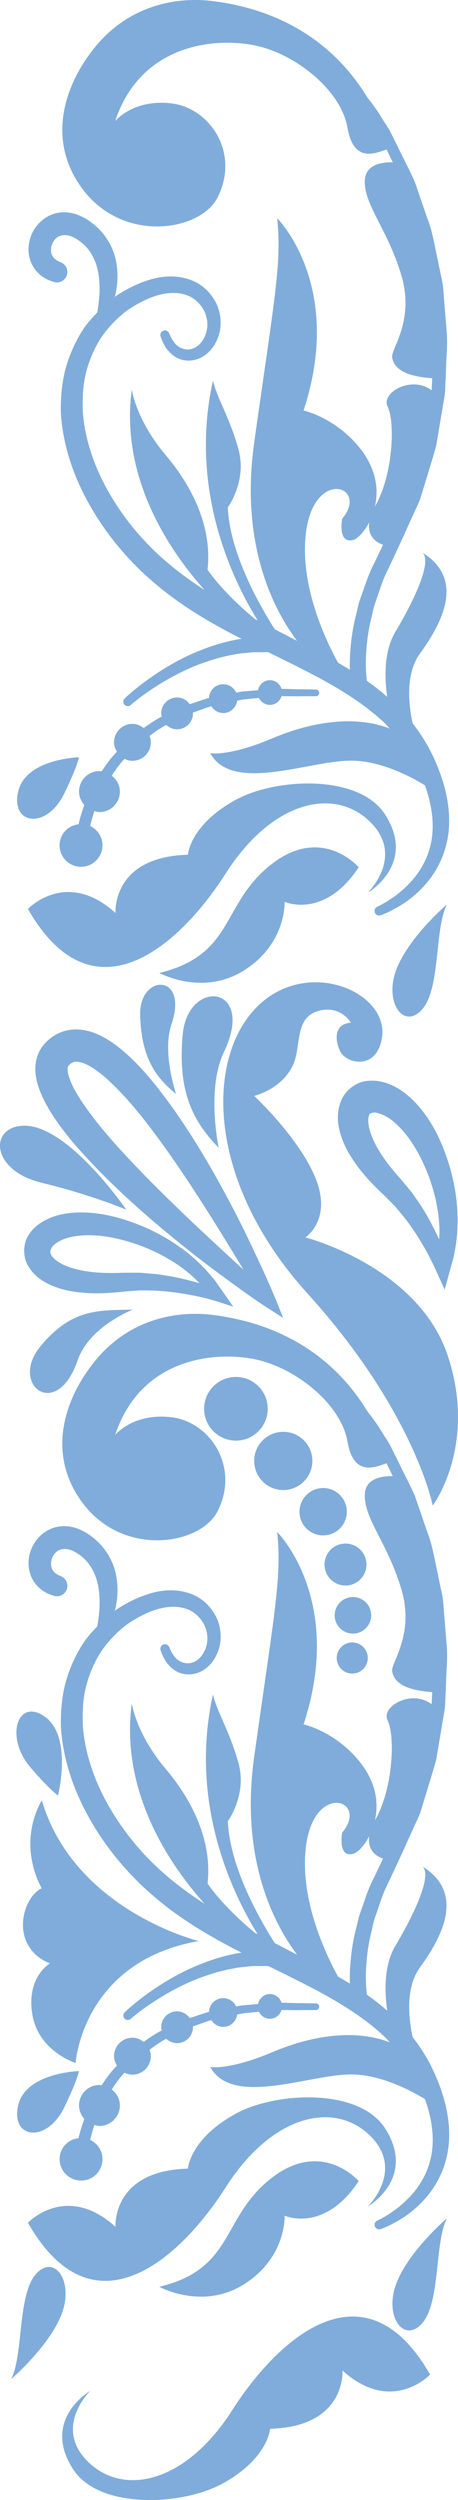 <svg width="663" height="3615" fill="none" xmlns="http://www.w3.org/2000/svg"><g opacity=".5" fill="#005AB5"><path d="M89.457 3345.48c17.606-46.99-10.557-86.23-36.726-58.03-27.905 30.12-18.345 117.5-36.727 152.75 0 .04 55.846-47.73 73.453-94.72zm246.749 139.54c-67.547 105.76-157.167 124.84-208.547 74.9-51.38-49.95 2.953-102.81 2.953-102.81s-71.238 41.12-24.989 113.1c37.797 58.81 157.905 52.87 215.892 21.3 66.735-36.32 69.504-79.55 69.504-79.55 110.659-2.95 104.79-84.24 104.79-84.24 71.459 64.64 126.789 5.87 126.789 5.87-93.975-164.49-218.845-54.34-286.392 51.43z"/><path d="M573.58 3302.25c-17.643 46.99 10.557 86.23 36.726 58.03 27.905-30.12 18.382-117.5 36.727-152.75-.037 0-55.847 47.73-73.453 94.72zm-161.56-98.41s57.286 25.69 107.226-49.95c0 0-52.857-61.68-126.309-4.39-73.453 57.29-52.857 130.71-162.298 157.18 0 0 62.343 34.37 122.655-3.69 61.642-38.91 58.726-99.15 58.726-99.15zM92.815 3047.65c18.493-37.76 21.556-52.9 21.556-52.9s-77.365 1.96-88.143 49.95c-10.778 47.99 41.119 54.85 66.587 2.95zM65.39 2482.63c-39.79-28.9-59.02 28.95-21.408 72.87 27.314 31.94 40.012 40.72 40.012 40.72s21.187-84.72-18.603-113.59zm-32.334-854.87c-49.128 2.25-46.027 64.64 26.429 82.25 73.157 17.79 123.356 39.17 123.356 39.17s-85.154-124.37-149.785-121.42zm354.492 409.31c0-25.43-20.596-46.03-46.028-46.03-25.431 0-46.027 20.6-46.027 46.03 0 25.44 20.596 46.04 46.027 46.04 25.395 0 46.028-20.64 46.028-46.04zm22.517 117.5c23.254 0 42.115-18.86 42.115-42.12 0-23.25-18.861-42.08-42.115-42.08s-42.116 18.86-42.116 42.08c0 23.26 18.862 42.12 42.116 42.12zm23.476 31.34c0 18.94 15.355 34.26 34.253 34.26 18.935 0 34.253-15.36 34.253-34.26 0-18.93-15.355-34.25-34.253-34.25s-34.253 15.35-34.253 34.25zm66.586 106.72c16.758 0 30.341-13.58 30.341-30.34 0-16.76-13.583-30.34-30.341-30.34-16.758 0-30.341 13.58-30.341 30.34 0 16.76 13.583 30.34 30.341 30.34zm10.778 69.51c14.58 0 26.428-11.85 26.428-26.43s-11.811-26.43-26.428-26.43c-14.58 0-26.428 11.85-26.428 26.43 0 14.62 11.848 26.43 26.428 26.43zm-.997 57.81c12.439 0 22.516-10.07 22.516-22.52 0-12.44-10.077-22.51-22.516-22.51-12.439 0-22.515 10.07-22.515 22.51.037 12.45 10.076 22.52 22.515 22.52z"/><path d="M326.829 3162.71c67.547-105.76 157.167-124.84 208.547-74.9 51.38 49.95-2.953 102.81-2.953 102.81s71.238-41.12 24.989-113.11c-37.797-58.8-157.905-52.86-215.892-21.3-66.735 36.33-69.503 79.56-69.503 79.56-110.659 2.95-104.79 84.2-104.79 84.2-71.46-64.64-126.79-5.87-126.79-5.87 93.976 164.53 218.808 54.37 286.392-51.39zm-178.463-40.64c0-12.37-7.345-22.81-17.791-27.83 1.476-6.39 3.396-13.74 6.09-21.63 2.399.62 4.688 1.47 7.272 1.47 16.351 0 29.602-13.25 29.602-29.6 0-9.53-4.798-17.65-11.811-23.08 5.167-7.82 10.556-15.8 17.422-23.14.332-.41.738-.74 1.07-1.15 3.507 1.7 7.309 2.81 11.443 2.81 14.727 0 26.686-11.96 26.686-26.69 0-3.32-.775-6.46-1.882-9.41 7.751-5.65 15.613-11.22 24.14-15.84 4.134 3.88 9.596 6.35 15.724 6.35 12.697 0 22.995-10.3 22.995-23 0-.4-.221-.74-.221-1.14 9.08-3.03 17.865-6.65 26.797-9.19 3.691 5.79 9.855 9.85 17.237 9.85 10.446 0 18.751-7.82 20.228-17.9 3.322-.67 6.68-1.44 9.966-1.85 7.603-.77 14.432-1.44 21.445-2.17 2.916 5.98 8.895 10.15 15.945 10.15 8.01 0 14.543-5.36 16.795-12.59 11.811-.19 22.109.41 30.008.04 12.255 0 19.268.03 19.268.03h.443c2.621 0 4.798-2.1 4.835-4.76.074-2.66-2.067-4.87-4.724-4.95 0 0-7.124-.14-19.563-.36-7.973.22-18.382-.52-30.267-.56-2.289-7.23-8.822-12.59-16.795-12.59-8.674 0-15.576 6.32-17.2 14.51-7.013.59-14.211 1.18-21.815 1.81-3.211.33-6.533 1.07-9.818 1.62-3.322-7.08-10.409-12.07-18.751-12.07-11.147 0-20.079 8.83-20.596 19.86-9.265 2.51-18.455 6.06-27.905 9.01-4.171-5.76-10.63-9.75-18.307-9.75-12.698 0-22.996 10.3-22.996 23 0 1.63.591 3.03.923 4.54-9.228 4.8-17.865 10.67-26.355 16.65-4.54-3.54-9.965-6.02-16.167-6.02-14.727 0-26.686 11.96-26.686 26.69 0 5.06 1.808 9.53 4.245 13.55-.443.52-1.034.96-1.44 1.52-8.268 8.6-14.727 18.01-20.928 27.13-.997-.11-1.883-.59-2.917-.59-16.351 0-29.602 13.25-29.602 29.6 0 7.57 3.063 14.33 7.714 19.53-3.875 10.26-6.533 19.68-8.452 27.72-15.355 1.92-27.388 14.47-27.388 30.35 0 17.16 13.915 31.08 31.079 31.08 17.09.07 31.005-13.84 31.005-31.01zm139.303-315.33s-180.163-44.07-227.187-203.69c-37.207 67.55 0 127.32 0 127.32-29.345 13.58-47.099 84.87 11.737 108.68 0 0-34.253 19.6-25.468 73.46 8.821 53.85 62.674 70.5 62.674 70.5s9.819-146.88 178.244-176.27z"/><path d="M577.123 2114.74c-3.913-7.9-7.789-15.72-11.627-23.48-4.319-8.3-9.08-14.61-13.547-21.92-5.942-10.16-13.177-19.68-20.448-29.02-33.109-54.71-97.962-122.22-220.875-138.65-63.118-8.42-127.085 11.18-171.119 63.9-44.81 53.6-73.638 134.18-21.003 206.2 59.242 81.03 171.747 62.39 196.514 13.4 32.482-64.19-10.999-129.27-66.809-135.88-55.809-6.61-81.499 25.69-81.499 25.69 35.988-108.67 138.785-121.19 199.024-110.15 60.238 11 127.785 64.64 137.308 119.72 8.859 51.09 39.79 37.09 56.548 31.3.997 2.1 1.993 4.13 3.027 6.27 1.919 4.14 3.986 8.27 6.016 12.41-14.432-.41-40.602 2.29-40.602 27.87 0 35.25 33.036 69.03 52.857 135.14 19.821 66.12-15.171 106.65-13.214 118.98 3.838 24.36 37.353 28.57 58.023 30.23-.258 5.24-.516 10.52-.775 15.73-.036.55-.184 1.11-.221 1.7-29.381-22.15-73.527 3.72-63.598 23.58 11 22.04 8.084 97.68-17.643 143.23-.295.52-.48 1-.775 1.52 5.573-24.18 2.694-54.89-22.959-86.24-35.25-43.07-80.281-52.89-80.281-52.89 59.722-181.14-38.203-278.12-38.203-278.12 6.865 65.63-3.912 115.54-33.294 325.11-21.113 150.72 31.079 244.89 62.121 286.09-10.778-5.5-21.445-11.23-32.26-16.73-20.707-32.33-65.037-108.89-68.027-176.34 0 0 28.163-37.95 15.429-83.98s-30.119-71.98-36.948-99.15c-35.36 159.1 30.12 291 64.742 346.63-1.292-.67-2.583-1.33-3.875-1.99-48.649-40.24-68.655-71.43-68.655-71.43 7.825-69.55-30.71-130.31-59.722-164.53-44.071-51.91-49.94-95.98-49.94-95.98-17.311 129.27 56.4 235.29 105.344 289.93-18.493-11.96-36.358-24.81-53.078-38.95-33.922-28.79-62.121-61.87-84.6-100.63-21.261-36.36-35.656-77.85-38.498-117.57-.812-19.94 0-39.65 4.835-58.14 4.946-18.39 12.365-35.66 22.442-50.76 10.372-14.88 22.848-27.54 36.505-37.91 13.583-9.49 29.898-17.98 43.887-21.97 14.764-4.31 29.307-4.87 41.451-.77 12.291 3.8 21.224 13.07 26.576 23.18 4.798 10.82 5.979 20.9 2.731 31.9-2.547 8.52-8.453 16.9-15.023 20.48-13.841 8.09-26.133 0-31.337-7.05-5.426-7.42-6.681-12.88-6.939-12.66-1.181-3.47-4.983-5.31-8.453-4.13-3.469 1.18-5.315 4.98-4.134 8.41.406-.11 1.255 6.2 7.973 16.73 3.765 4.94 9.043 11.33 18.197 15.28 8.969 3.95 21.667 4.17 32.814-1.7 11.221-6.02 19.932-16.43 24.841-30.93 4.355-12.08 4.392-29.87-2.067-44.75-6.644-14.95-19.526-29.38-37.206-35.95-17.459-6.94-37.502-6.87-55.847-1.96-19.304 5.17-35.36 13.18-52.709 24.29-.812.56-1.513 1.33-2.325 1.92.332-1.36.738-2.4 1.034-3.84 2.879-13.65 4.466-30.67.516-49.17-3.654-18.45-14.801-37.76-30.709-50.94-7.456-6.35-16.869-12.44-27.831-15.98-10.926-3.47-24.214-3.66-35.472 1.33-11.295 4.72-19.747 13.25-24.989 22.29-5.167 9.16-7.714 19.05-7.456 28.5.259 9.41 3.1 18.27 7.456 24.99 4.282 6.79 9.671 11.37 14.174 14.29 4.54 2.95 8.38 4.5 10.926 5.39 2.584.88 3.913 1.36 3.913 1.36 7.935 2.59 16.462-1.77 19.046-9.71 2.583-7.93-1.772-16.46-9.708-19.01.554-.4-13.546-3.43-13.177-17.68-.296-7.12 4.761-17.13 12.513-19.97 3.764-1.51 8.194-1.77 13.62-.52 5.389 1.48 11.073 4.58 16.979 9.16 11.221 8.6 18.529 20.63 22.663 33.7 3.986 13.14 4.762 27.02 4.429 39.09-.553 11.89-2.067 22.04-3.285 29.17-5.795 6.01-11.516 12.14-16.647 19.01-12.476 17.46-21.925 37.58-28.347 59.1-6.275 21.63-8.194 44.63-7.677 67.74 3.1 46.44 18.16 91.4 42.189 133.41 22.552 39.94 54.222 78.37 90.284 109.3 36.062 31.56 76.922 56.15 117.561 77.37 3.913 2.07 7.751 3.84 11.664 5.87-6.496.82-13.177 2.22-20.006 3.95-14.616 3.25-29.602 8.57-44.219 14.55-29.307 11.96-55.883 28.94-74.782 42.75-18.861 13.76-30.267 24.95-30.267 24.95l-.11.11c-2.437 2.4-2.584 6.35-.259 8.93 2.399 2.66 6.46 2.85 9.117.48 0 0 11-9.93 29.898-22.55 18.751-12.48 44.995-27.69 73.084-37.73 13.989-5.06 28.237-9.41 41.857-11.81 6.755-1.44 13.325-2.58 19.636-2.99 6.275-.63 12.181-1.48 17.644-1.26 5.463-.03 10.483-.07 14.912-.11.886.08 1.476.15 2.325.22 23.402 11.49 46.434 22.74 68.286 34.34 37.464 19.82 71.644 41.49 98.958 67.07 3.027 2.84 5.61 5.98 8.452 8.93-41.34-16.42-100.619-15.24-169.901 13.99-63.376 26.77-90.099 21.52-90.099 21.52 32.297 58.77 144.912 9.79 205.631 10.78 41.082.67 82.569 21.93 105.122 35.63 10.52 28.97 13.805 57.29 9.265 81.25-4.651 25.28-17.311 45.07-30.12 58.91-12.918 13.88-25.542 22.63-34.29 28.02-8.859 5.43-13.694 7.38-13.694 7.42-3.174 1.29-4.872 4.87-3.802 8.19 1.145 3.47 4.873 5.39 8.342 4.29l.222-.08s6.053-1.95 16.019-7.05c9.966-5.17 24.546-13.36 39.938-28.24 15.281-14.65 31.595-36.8 38.977-66.63 7.826-29.68 4.541-65.15-7.455-99.3-2.953-8.86-6.275-16.65-10.409-26.17-3.987-8.05-7.788-16.13-13.362-25.03-5.278-8.71-11.11-17.05-17.422-25.18-6.09-28.12-10.483-71.65 10.593-100.74 33.294-46.03 64.631-107.71 3.913-145.92 13.694 13.7-12.255 68.81-39.642 114.84-16.98 28.5-15.355 67.81-11.664 93.62-9.339-8.16-19.083-15.91-29.418-23.15 0-.07-.037-.15-.037-.26-.886-7.86-1.956-20.04-1.255-35.54.812-15.47 2.51-34.48 7.936-55.71 1.255-5.31 2.288-10.85 3.838-16.46 1.883-5.5 3.839-11.19 5.869-17.02 3.876-11.7 7.936-24 14.285-36.1 5.869-12.59 11.996-25.7 18.345-39.28 6.201-13.66 12.586-27.76 19.193-42.3 3.138-7.39 7.013-14.4 9.634-22.3 2.436-8.05 4.946-16.17 7.456-24.37 4.909-16.46 10.335-33.18 15.023-50.35 2.953-17.42 5.942-35.14 8.969-53.08 1.292-8.97 3.544-17.94 4.023-27.1.369-9.19.776-18.38 1.182-27.68.258-18.53 2.657-37.21 1.181-55.93-1.514-18.68-3.064-37.47-4.614-56.22-.369-9.41-1.956-18.68-4.134-27.87l-5.721-27.57c-3.913-18.31-6.903-36.81-13.842-54.08-6.016-17.5-11.996-34.89-17.865-52.05-7.271-16.62-15.872-32.42-23.475-48.29zm-50.79 637.41a3594.53 3594.53 0 00-6.311 17.98c-1.698 5.94-2.88 11.88-4.282 17.53-5.98 22.55-8.047 43.08-9.043 59.91a233.39 233.39 0 00-.185 20.75 631.395 631.395 0 00-17.2-10.23c-19.12-34.92-54.112-110.19-46.914-183.54 9.781-99.89 93.015-72.46 52.856-24.47 0 0-6.828 37.21 16.647 30.34 5.537-1.62 15.134-11.03 22.627-25.47-2.843 19.31 8.821 28.91 20.005 32.52-4.318 9.05-8.674 18.17-12.771 26.77-6.718 12.58-11.221 25.54-15.429 37.91zm-81.019-881.56c154.879 170.88 181.122 306.5 181.122 306.5s64.632-85.94 22.036-215.91c-42.595-129.98-206.369-171.88-206.369-171.88s38.203-24.95 15.429-83.72c-22.774-58.77-89.583-120.93-89.583-120.93s41.119-9.79 56.806-46.04c11.664-26.98 1.034-68.51 38.203-77.37 30.857-7.35 45.031 17.61 45.031 17.61-22.995 1.48-24.472 22.52-15.65 41.12 8.822 18.61 53.853 28.39 60.718-20.56 6.866-48.99-57.765-90.11-121.4-76.38-126.641 27.32-166.542 248.77 13.657 447.56zm-137.935-23.55c-5.463-6.61-12.254-14.51-21.113-22.56-8.637-8.16-19.083-16.83-31.3-24.95-12.07-8.46-25.986-15.99-41.747-23.41-14.58-6.35-32.038-12.99-49.977-17.24-18.197-4.35-37.908-6.9-58.91-5.16-10.446 1.03-21.26 2.88-32.112 7.49-10.668 4.61-22.036 11.26-30.304 23.85-8.785 12.36-9.117 32.41-1.292 45.03 7.271 13.07 17.902 20.45 27.83 25.7 20.302 10.29 40.307 12.77 59.058 13.99 18.714.99 37.022-.45 53.115-2.29 7.567-.56 14.949-1.11 22.11-1.63 7.234.08 14.247.19 20.965.26 27.056 1.4 49.682 5.65 65.296 9.05 15.65 3.65 24.25 6.38 24.25 6.38l24.398 7.83-18.418-26.47c-2.842-3.54-6.165-9.52-11.849-15.87zm-81.684-4.77c-7.308-.62-14.875-1.29-22.737-1.95-7.973.03-16.241.03-24.73.03-15.983.63-31.707.63-47.984-1.4-15.946-2.07-32.593-6.05-44.737-13.62-6.053-3.62-10.593-8.38-11.959-12-1.513-3.76-.442-4.8.776-8.3 3.506-7.61 18.787-15.4 34.142-17.39 15.687-2.51 32.555-1.73 48.686 1 16.499 2.77 31.226 7.2 46.581 12.62 13.694 5.39 27.13 11.41 38.609 18.31 11.664 6.61 21.704 13.81 30.083 20.71 6.57 5.21 11.774 10.52 16.388 15.21-15.724-4.5-37.022-9.97-63.118-13.22z"/><path d="M493.04 1593.65c-5.685 15.18-4.282 28.8-1.735 40.24 5.573 23.07 16.979 40.16 28.384 55.48 11.591 15.1 24.768 28.28 36.653 39.32 5.315 5.31 10.446 10.48 15.429 15.5 4.614 5.5 9.043 10.82 13.325 15.95 16.425 21.23 27.867 41.05 35.434 55.08 3.507 7.08 6.275 12.62 8.157 16.42 1.772 3.92 2.695 5.98 2.695 5.98l12.291 27.14 9.597-34.78c.997-4.46 3.507-10.92 4.799-19.45 1.587-8.49 3.322-18.9 3.875-30.94.775-11.99.775-25.69-.849-40.46-1.218-14.83-4.318-30.49-8.821-47.65-4.393-15.25-10.557-33.26-18.862-49.95-8.416-17.02-19.231-34.14-34.438-49.54-7.714-7.64-16.314-14.95-27.314-20.6-10.852-5.46-23.955-10.26-40.233-8.38-16.278 1.15-33.441 15.25-38.387 30.64zm77.476 28.98c11.664 9.86 21.888 22.89 30.23 36.7 8.526 14.17 14.654 27.87 20.522 43.11 4.725 13.62 8.933 27.61 11.074 40.68 2.584 13 3.617 25.18 3.838 35.92.185 4.69-.332 9.01-.516 13.14-6.386-13.8-14.691-30.67-26.465-49.13-4.208-6.06-8.601-12.41-13.141-18.94-5.167-6.2-10.519-12.62-16.019-19.23-10.667-11.93-20.486-23.81-29.16-37.43-8.415-13.37-15.724-28.46-17.385-41.68-.996-6.5-.074-12.29 1.44-14.47 1.587-2.36 1.439-.74 3.58-2.11 5.574-2.21 20.966 3.36 32.002 13.44zm-458.137 344.42c16.905-49.21 80.06-73.43 80.06-73.43-47.726 1.48-87.406-2.95-133.655 52.86-46.212 55.78 23.217 109.09 53.595 20.57zm152.071-470.78c-7.456 82.47 14.838 125.03 52.192 163.5 0 0-18.271-84.72 7.604-138.76 46.507-97.27-52.377-107.13-59.796-24.74zm-61.568-28.13c1.809 60.29 21.593 89.15 52.008 113.7 0 0-20.596-59.69-6.607-101.03 25.136-74.39-47.246-72.87-45.401-12.67zm196.441 411.2s-5.906-14.58-17.238-39.69c-11.664-24.91-27.868-60.8-50.199-102.58-22.22-41.83-49.608-89.96-84.637-138.88-17.828-24.29-36.874-49.24-61.493-71.94-12.476-11.22-26.023-22.34-44.257-30.6-9.153-3.95-19.894-7.31-32.407-7.09-12.55.11-25.617 4.54-35.804 12.62-3.322 2.55-4.43 3.73-5.832 4.99-3.174 3.17-4.946 5.35-7.124 8.41-4.023 5.95-6.791 12.78-8.046 19.38-2.584 13.37-.332 24.51 2.325 34.11 5.758 19.16 14.69 33.82 23.77 47.81 18.42 27.61 39.606 50.57 60.313 72.31 41.783 43.05 83.825 79 120.625 108.75 36.653 29.9 68.802 52.68 90.986 68.92 22.405 16.02 35.73 24.55 35.73 24.55l23.918 15.32-10.63-26.39zM282.13 1770.81c-33.773-32.12-72.973-69.85-111.545-112.41-19.156-21.22-37.981-44.11-53.742-67.85-7.604-11.77-14.469-24.32-17.459-35.18-1.513-5.28-1.845-10.07-1.218-12.1.258-1.08.554-1.56.886-2.11.074-.11.886-.88.406-.55 1.44-1.41 3.137-2.96 3.027-2.7 4.17-3.21 9.596-4.17 20.559.3 10.335 4.46 21.556 12.77 31.928 22.07 20.892 18.9 40.159 41.35 57.618 63.87 34.992 45.29 64.557 90.95 89.62 130.19a4965.503 4965.503 0 0150.199 81.55c-18.899-17.2-42.854-39.39-70.279-65.08zm291.45-368.37c-17.643 46.99 10.557 86.23 36.726 58.03 27.905-30.13 18.382-117.5 36.727-152.76-.037 0-55.847 47.73-73.453 94.73z"/><path d="M412.02 1304.02s57.286 25.69 107.226-49.94c0 0-52.857-61.69-126.309-4.4-73.453 57.29-52.857 130.72-162.298 157.19 0 0 62.343 34.36 122.655-3.7 61.642-38.9 58.726-99.15 58.726-99.15zM92.815 1147.84c18.493-37.77 21.556-52.87 21.556-52.87s-77.365 1.96-88.143 49.95c-10.778 47.95 41.119 54.82 66.587 2.92z"/><path d="M326.829 1262.9c67.547-105.76 157.167-124.85 208.547-74.9 51.417 49.94-2.953 102.81-2.953 102.81s71.238-41.13 24.989-113.11c-37.797-58.81-157.905-52.9-215.892-21.3-66.735 36.32-69.503 79.55-69.503 79.55-110.659 2.95-104.79 84.24-104.79 84.24-71.46-64.64-126.79-5.87-126.79-5.87 93.976 164.53 218.808 54.34 286.392-51.42zm-178.464-40.64c0-12.37-7.345-22.82-17.791-27.84 1.477-6.38 3.396-13.73 6.09-21.63 2.4.63 4.688 1.48 7.272 1.48 16.352 0 29.602-13.26 29.602-29.61 0-9.52-4.798-17.64-11.811-23.07 5.168-7.83 10.557-15.8 17.422-23.15.332-.4.738-.73 1.07-1.14 3.507 1.7 7.309 2.8 11.443 2.8 14.727 0 26.686-11.96 26.686-26.68 0-3.33-.775-6.46-1.882-9.42 7.751-5.65 15.613-11.22 24.14-15.8 4.134 3.88 9.597 6.35 15.724 6.35 12.697 0 22.995-10.3 22.995-23 0-.4-.221-.73-.221-1.14 9.08-3.03 17.865-6.65 26.797-9.19 3.691 5.79 9.856 9.82 17.238 9.82 10.445 0 18.75-7.83 20.227-17.91 3.322-.62 6.681-1.44 9.966-1.84 7.603-.78 14.432-1.44 21.445-2.18 2.916 5.94 8.896 10.15 15.946 10.15 8.009 0 14.543-5.35 16.794-12.59 11.812-.18 22.11.41 30.009.04 12.254 0 19.267.04 19.267.04h.443c2.621 0 4.799-2.11 4.836-4.76.073-2.7-2.068-4.878-4.725-4.951 0 0-7.124-.148-19.563-.37-7.973.222-18.382-.516-30.267-.59-2.288-7.235-8.822-12.551-16.794-12.551-8.674 0-15.577 6.312-17.201 14.507-7.013.591-14.211 1.182-21.814 1.809-3.212.336-6.533 1.066-9.818 1.626-3.322-7.089-10.409-12.073-18.751-12.073-11.147 0-20.08 8.823-20.597 19.863-9.264 2.47-18.455 6.05-27.904 9-4.171-5.75-10.631-9.74-18.308-9.74-12.697 0-22.996 10.3-22.996 23 0 1.62.591 3.02.923 4.54-9.228 4.8-17.865 10.67-26.354 16.65-4.54-3.55-9.966-6.02-16.167-6.02-14.728 0-26.687 11.96-26.687 26.69 0 5.06 1.809 9.52 4.245 13.55-.443.51-1.034.96-1.44 1.51-8.268 8.6-14.727 18.01-20.928 27.13-.997-.11-1.883-.59-2.916-.59-16.352 0-29.603 13.25-29.603 29.61 0 7.56 3.064 14.28 7.715 19.52-3.876 10.27-6.534 19.64-8.453 27.73-15.429 1.99-27.462 14.54-27.462 30.42 0 17.16 13.916 31.08 31.079 31.08 17.164 0 31.079-13.92 31.079-31.08z"/><path d="M577.123 214.926l-11.627-23.478c-4.318-8.305-9.08-14.618-13.546-21.927-5.942-10.152-13.177-19.639-20.448-28.978C498.392 85.835 433.54 18.318 310.626 1.891c-63.117-8.453-127.084 11.185-171.119 63.9-44.81 53.6-73.637 134.185-21.002 206.205 59.242 81.028 171.747 62.386 196.514 13.4 32.481-64.194-11-129.275-66.809-135.883-55.809-6.608-81.499 25.693-81.499 25.693C202.699 66.492 305.496 54.015 365.734 65.052c60.239 11 127.786 64.638 137.309 119.715 8.859 51.09 39.79 37.099 56.548 31.303.996 2.105 1.993 4.135 3.026 6.239 1.92 4.134 3.987 8.269 6.017 12.403-14.432-.406-40.602 2.289-40.602 27.871 0 35.254 33.035 69.03 52.856 135.145 19.822 66.114-15.17 106.646-13.214 118.976 3.839 24.364 37.354 28.572 58.024 30.233-.258 5.242-.516 10.521-.775 15.726-.037.553-.184 1.107-.221 1.698-29.381-22.149-73.527 3.728-63.598 23.588 10.999 22.038 8.084 97.677-17.643 143.229-.296.517-.48.997-.776 1.514 5.574-24.179 2.695-54.892-22.958-86.233-35.25-43.079-80.318-52.862-80.318-52.862 59.722-181.14-38.203-278.115-38.203-278.115 6.865 65.634-3.913 115.543-33.294 325.108-21.113 150.722 31.079 244.892 62.121 286.089-10.778-5.464-21.445-11.222-32.26-16.723-20.707-32.337-65.037-108.935-68.027-176.341 0 0 28.163-37.949 15.429-83.981-12.734-46.033-30.119-71.984-36.948-99.153-35.36 159.102 30.12 290.999 64.742 346.629l-3.876-1.993c-48.648-40.237-68.654-71.43-68.654-71.43 7.825-69.511-30.71-130.309-59.722-164.529-44.072-51.902-49.94-95.979-49.94-95.979-17.312 129.276 56.399 235.295 105.343 289.929-18.492-11.961-36.357-24.807-53.078-38.945-33.921-28.794-62.121-61.906-84.599-100.63-21.261-36.361-35.656-77.853-38.499-117.573-.812-19.934 0-39.647 4.836-58.141 4.946-18.383 12.365-35.66 22.442-50.758 10.372-14.876 22.847-27.538 36.504-37.911 13.584-9.487 29.898-17.978 43.888-21.964 14.764-4.319 29.307-4.873 41.451-.775 12.291 3.802 21.223 13.067 26.576 23.182 4.798 10.816 5.979 20.894 2.731 31.894-2.547 8.528-8.453 16.907-15.023 20.488-13.842 8.084-26.133 0-31.337-7.051-5.426-7.42-6.681-12.883-6.94-12.662-1.181-3.47-4.982-5.315-8.452-4.134-3.47 1.181-5.315 4.983-4.134 8.417.406-.111 1.255 6.201 7.973 16.722 3.765 4.946 9.043 11.333 18.197 15.283 8.969 3.986 21.666 4.171 32.814-1.698 11.22-6.018 19.932-16.428 24.841-30.935 4.355-12.071 4.392-29.864-2.067-44.741-6.644-14.95-19.526-29.384-37.207-35.955-17.458-6.94-37.501-6.866-55.846-1.993-19.304 5.168-35.361 13.215-52.709 24.29-.812.591-1.513 1.329-2.325 1.92.332-1.366.738-2.4 1.033-3.84 2.88-13.658 4.467-30.676.517-49.17-3.654-18.457-14.801-37.764-30.71-50.942-7.456-6.35-16.868-12.441-27.831-15.984-10.925-3.47-24.213-3.655-35.471 1.328-11.295 4.726-19.747 13.253-24.989 22.297-5.167 9.155-7.714 19.048-7.456 28.498.259 9.413 3.1 18.273 7.456 24.991 4.282 6.793 9.67 11.37 14.174 14.286 4.54 2.954 8.379 4.504 10.926 5.39 2.584.886 3.912 1.366 3.912 1.366 7.936 2.584 16.462-1.772 19.046-9.709 2.584-7.936-1.771-16.464-9.707-19.011.553-.406-13.547-3.433-13.178-17.682-.295-7.125 4.762-17.128 12.513-19.971 3.765-1.513 8.195-1.772 13.62-.517 5.389 1.477 11.074 4.578 16.98 9.155 11.221 8.601 18.529 20.636 22.663 33.703 3.986 13.142 4.761 27.022 4.429 39.093-.554 11.887-2.067 22.038-3.285 29.163-5.795 6.017-11.516 12.145-16.647 19.011-12.476 17.46-21.925 37.579-28.347 59.137-6.275 21.632-8.195 44.63-7.678 67.739 3.1 46.438 18.16 91.4 42.189 133.409 22.553 39.942 54.222 78.37 90.284 109.305 36.062 31.562 76.923 56.147 117.562 77.373 3.913 2.067 7.751 3.839 11.664 5.87-6.497.812-13.177 2.214-20.006 3.949-14.617 3.249-29.602 8.565-44.219 14.545-29.307 11.96-55.883 28.941-74.782 42.747-18.861 13.769-30.267 24.953-30.267 24.953l-.11.11c-2.437 2.4-2.584 6.35-.259 8.94 2.399 2.65 6.459 2.84 9.117.48 0 0 11-9.93 29.898-22.523 18.751-12.477 44.994-27.686 73.084-37.726 13.989-5.021 28.236-9.414 41.857-11.813 6.754-1.44 13.324-2.584 19.636-2.99 6.275-.628 12.181-1.477 17.644-1.255 5.463-.037 10.482-.074 14.912-.111.886.074 1.476.148 2.325.221 23.402 11.481 46.434 22.74 68.285 34.331 37.465 19.823 71.645 41.496 98.959 67.076 3.026 2.84 5.61 5.98 8.452 8.93-41.34-16.43-100.619-15.24-169.901 13.99-63.376 26.77-90.1 21.52-90.1 21.52 32.298 58.77 144.913 9.82 205.631 10.78 41.082.67 82.57 21.93 105.123 35.63 10.519 28.97 13.804 57.29 9.264 81.24-4.65 25.29-17.311 45.08-30.119 58.88-12.919 13.88-25.542 22.63-34.29 28.02-8.859 5.43-13.694 7.38-13.694 7.42-3.174 1.29-4.872 4.87-3.802 8.2 1.144 3.47 4.872 5.39 8.342 4.28l.221-.08s6.054-1.95 16.02-7.05c9.966-5.16 24.546-13.4 39.938-28.24 15.281-14.65 31.595-36.8 38.977-66.63 7.826-29.68 4.54-65.11-7.456-99.3-2.952-8.86-6.274-16.65-10.409-26.17-3.986-8.05-7.788-16.13-13.361-25.03-5.279-8.71-11.111-17.05-17.422-25.17-6.091-28.13-10.483-71.655 10.593-100.744 33.294-46.033 64.631-107.717 3.913-145.924 13.694 13.696-12.255 68.809-39.643 114.805-16.979 28.498-15.355 67.812-11.663 93.613-9.339-8.155-19.083-15.908-29.418-23.143 0-.074-.037-.148-.037-.258-.886-7.863-1.957-20.045-1.255-35.549.812-15.467 2.51-34.478 7.936-55.668 1.255-5.315 2.288-10.889 3.838-16.5a3477.74 3477.74 0 015.869-17.018c3.876-11.702 7.936-23.995 14.285-36.103 5.869-12.588 11.996-25.692 18.344-39.314 6.201-13.658 12.587-27.76 19.194-42.304 3.137-7.383 7.013-14.36 9.634-22.297 2.436-8.047 4.946-16.168 7.456-24.363 4.909-16.464 10.335-33.187 15.023-50.352 2.953-17.424 5.942-35.143 8.969-53.083 1.292-8.971 3.543-17.941 4.023-27.096.369-9.192.775-18.42 1.181-27.686.259-18.531 2.658-37.21 1.181-55.926a34502.093 34502.093 0 00-4.613-56.221c-.369-9.413-1.957-18.679-4.134-27.87l-5.722-27.576c-3.912-18.309-6.902-36.804-13.841-54.08a31345.55 31345.55 0 01-17.865-52.049c-7.235-16.575-15.835-32.338-23.439-48.248zm-50.789 637.406a4079.143 4079.143 0 00-6.312 17.978c-1.698 5.943-2.879 11.886-4.281 17.534-5.98 22.555-8.047 43.08-9.044 59.913a232.876 232.876 0 00-.184 20.746 618.715 618.715 0 00-17.201-10.225c-19.119-34.922-54.111-110.191-46.914-183.54 9.782-99.892 93.016-72.464 52.857-24.475 0 0-6.828 37.21 16.647 30.344 5.537-1.624 15.133-11.037 22.626-25.471-2.842 19.306 8.822 28.904 20.006 32.522-4.319 9.044-8.674 18.162-12.771 26.763-6.718 12.588-11.221 25.582-15.429 37.911z"/></g></svg>